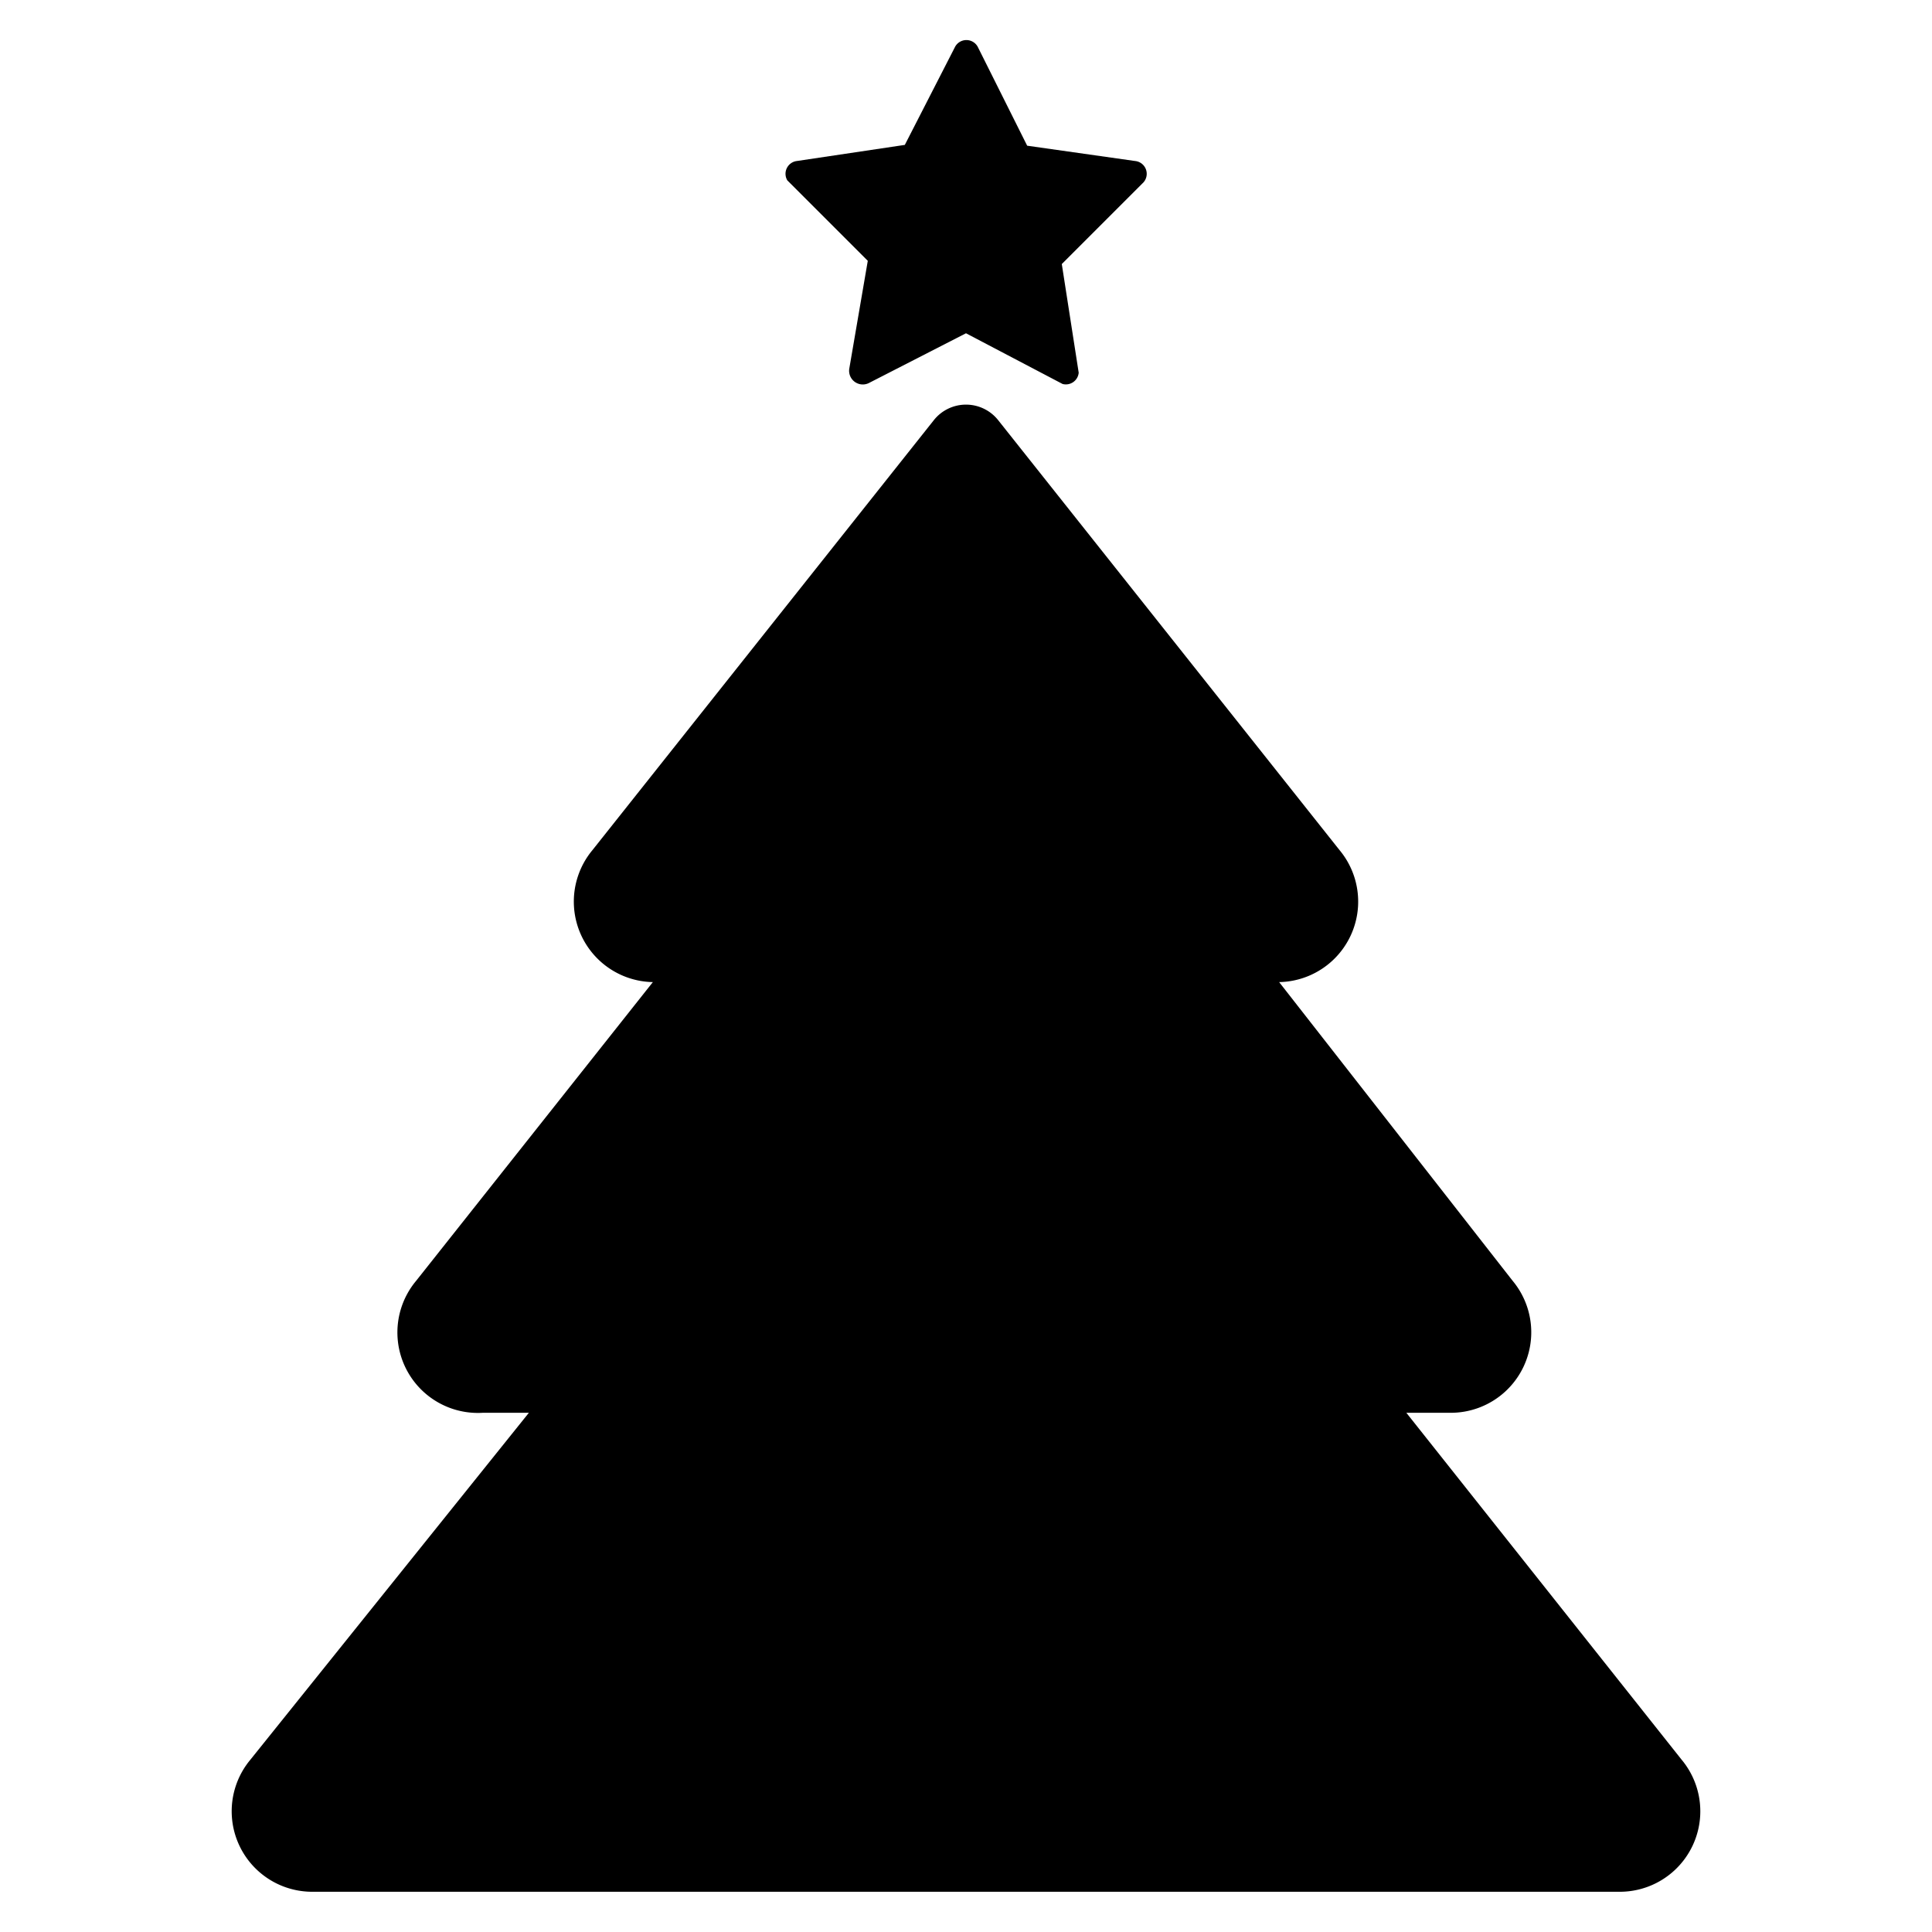 <svg xmlns="http://www.w3.org/2000/svg" viewBox="0 0 24 24"><path class="cls-1" d="M13.2 4.77 12 4.14l-1.21.62a.17.17 0 0 1-.24-.18l.23-1.34-1-1A.16.16 0 0 1 9.9 2l1.34-.2.62-1.21a.16.16 0 0 1 .29 0l.61 1.22L14.1 2a.16.16 0 0 1 .09.28l-1 1 .21 1.35a.16.16 0 0 1-.2.14Zm7.69 17.09-3.42-4.31H18a1 1 0 0 0 .79-1.64l-2.9-3.71a1 1 0 0 0 .75-1.64L12.4 5.22a.51.51 0 0 0-.8 0l-4.24 5.34a1 1 0 0 0 .75 1.64l-2.94 3.71A1 1 0 0 0 6 17.55h.57l-3.46 4.31a1 1 0 0 0 .79 1.64h16.2a1 1 0 0 0 .79-1.64Z"/></svg>